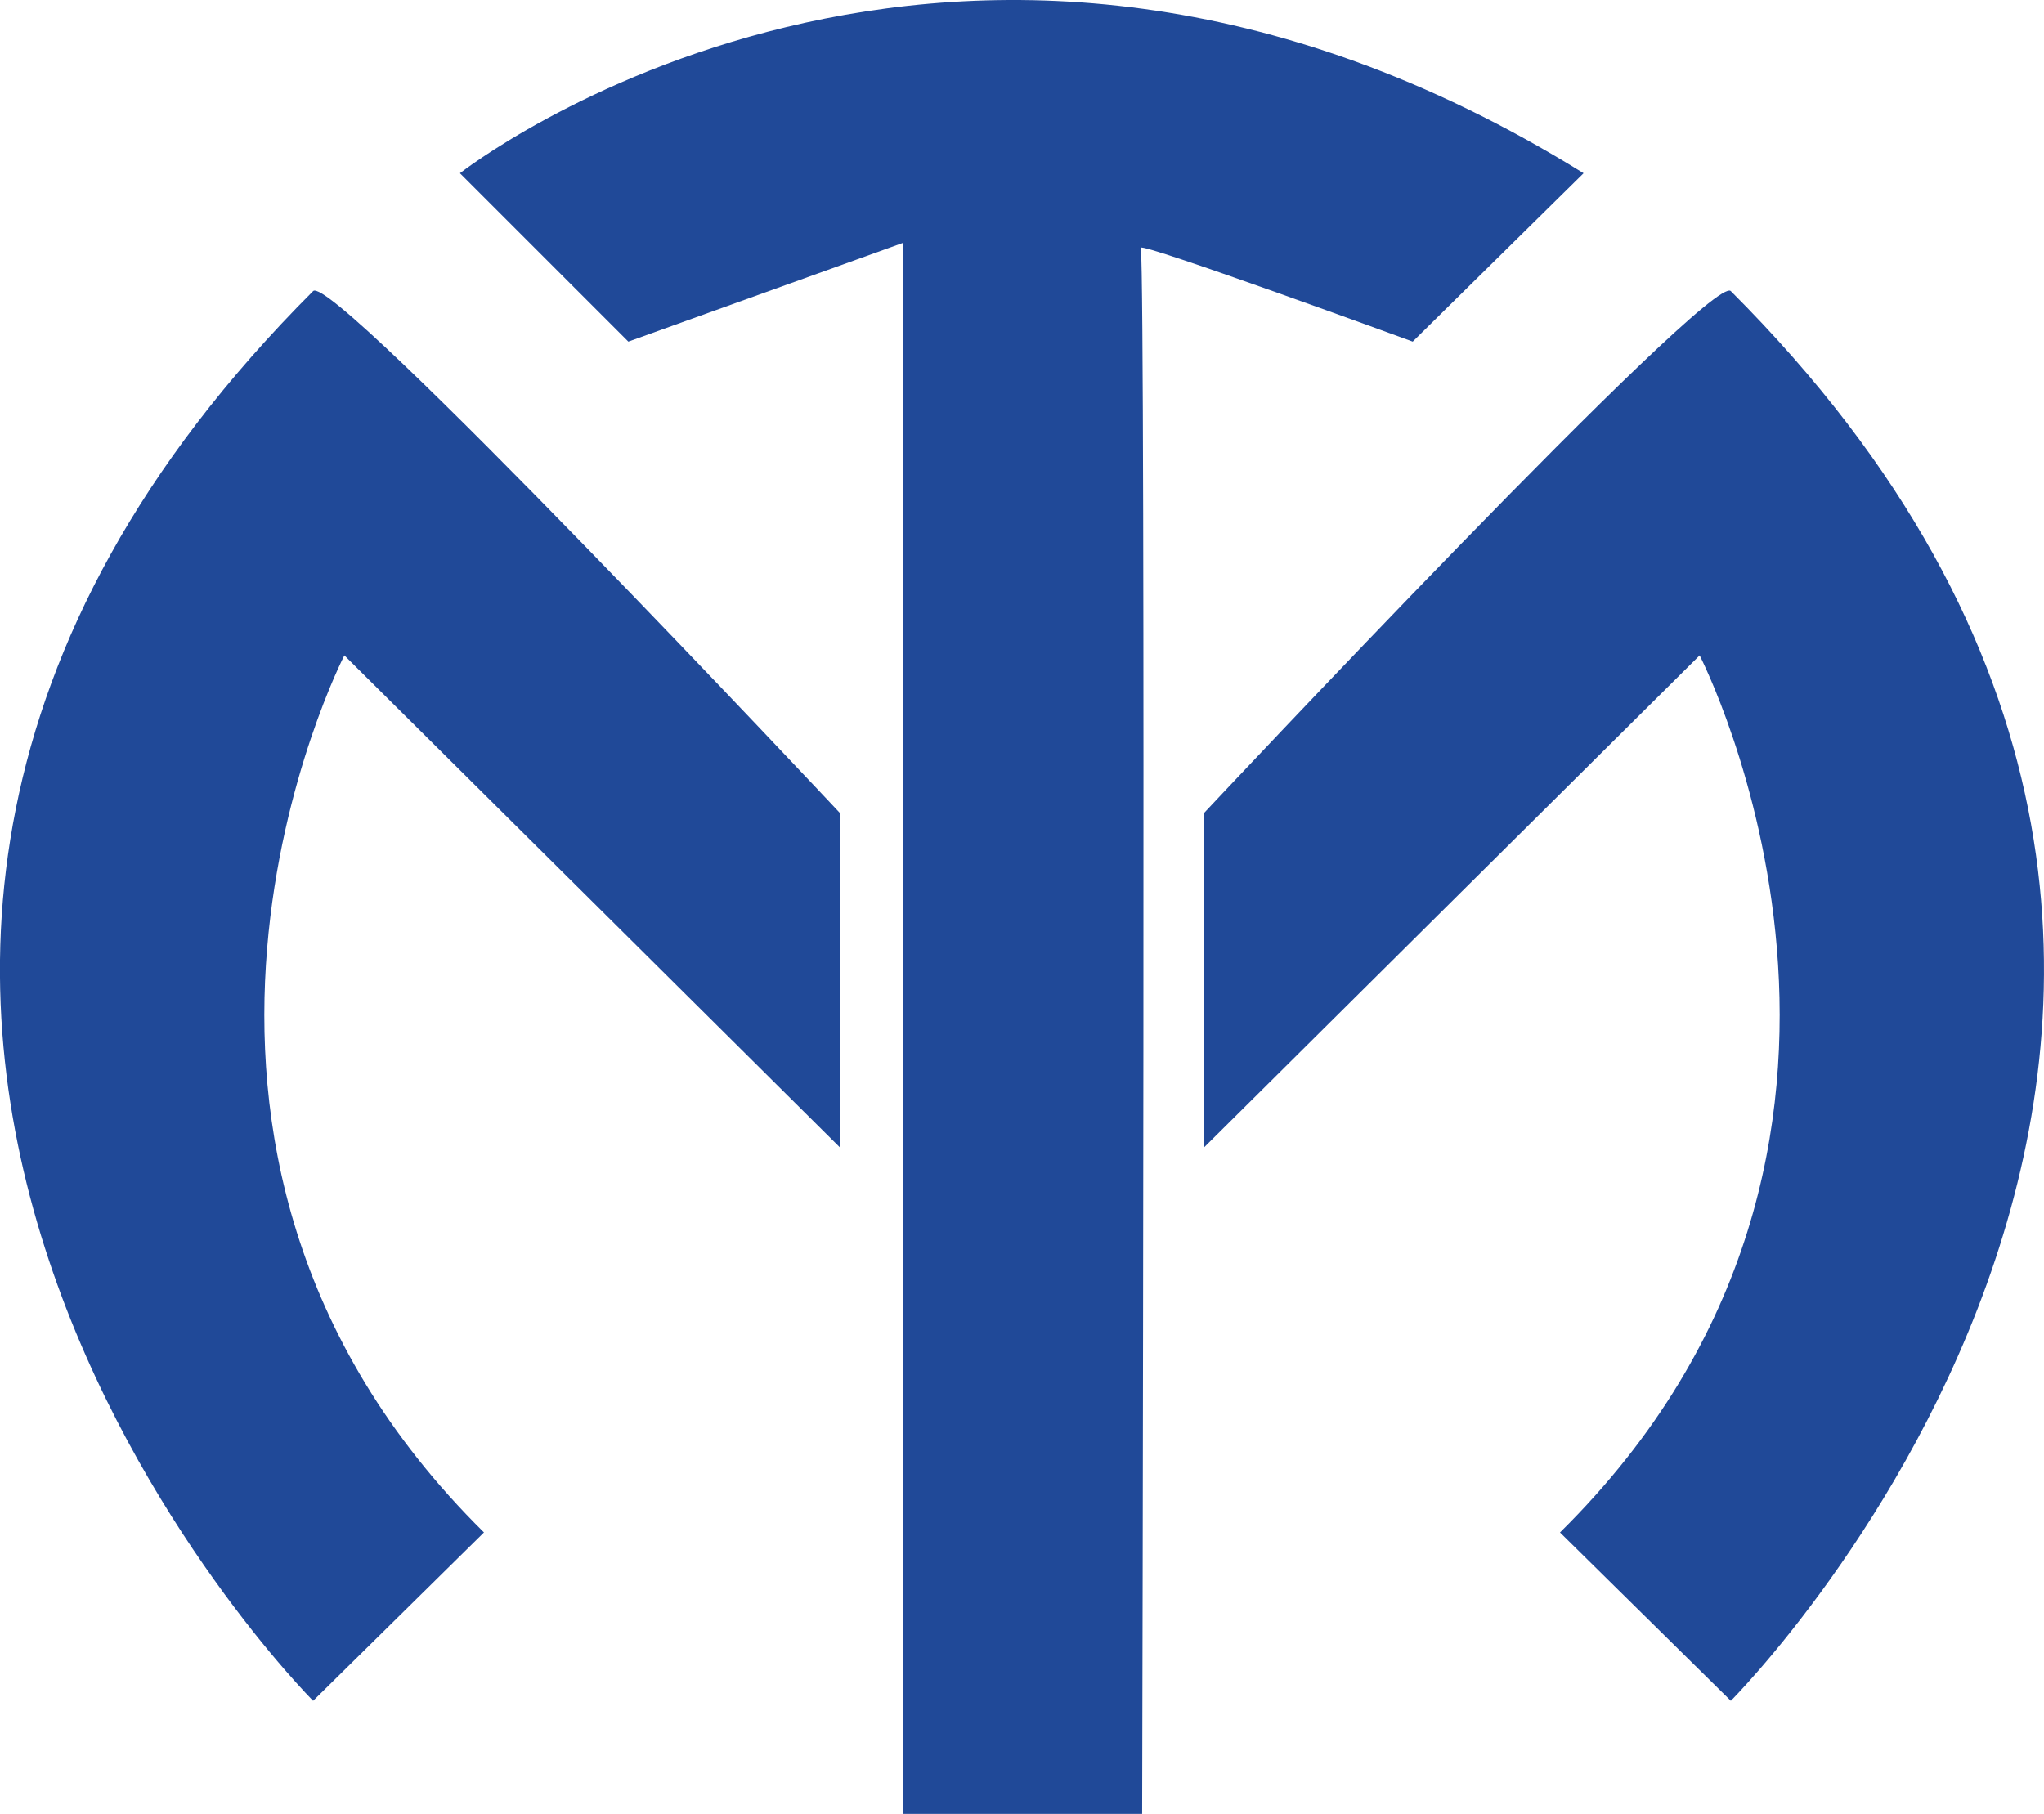 <?xml version="1.0" encoding="UTF-8"?>
<svg id="_Слой_1" data-name="Слой 1" xmlns="http://www.w3.org/2000/svg" viewBox="0 0 377.57 335.11">
  <defs>
    <style>
      .cls-1 {
        fill: #204998;
      }
    </style>
  </defs>
  <path class="cls-1" d="m89.4,283.11l-31.56,31.11s-130.16-130.28,0-260.44c3.57-3.57,97.33,96.44,97.33,96.44v61.78L63.61,121.08s-46.65,90.47,25.79,162.03Z"/>
  <path class="cls-1" d="m288.16,283.11l31.56,31.11s130.16-130.28,0-260.44c-3.57-3.57-97.33,96.44-97.33,96.44v61.78s91.57-90.92,91.57-90.92c0,0,46.65,90.47-25.79,162.03Z"/>
  <path class="cls-1" d="m84.96,32s91.56-72,207.56,0l-31.56,31.11s-50.33-18.44-50.22-17.33c.93,9.28.24,289.33.24,289.33h-44.24V44.89l-50.67,18.22-31.11-31.11Z"/>
</svg>